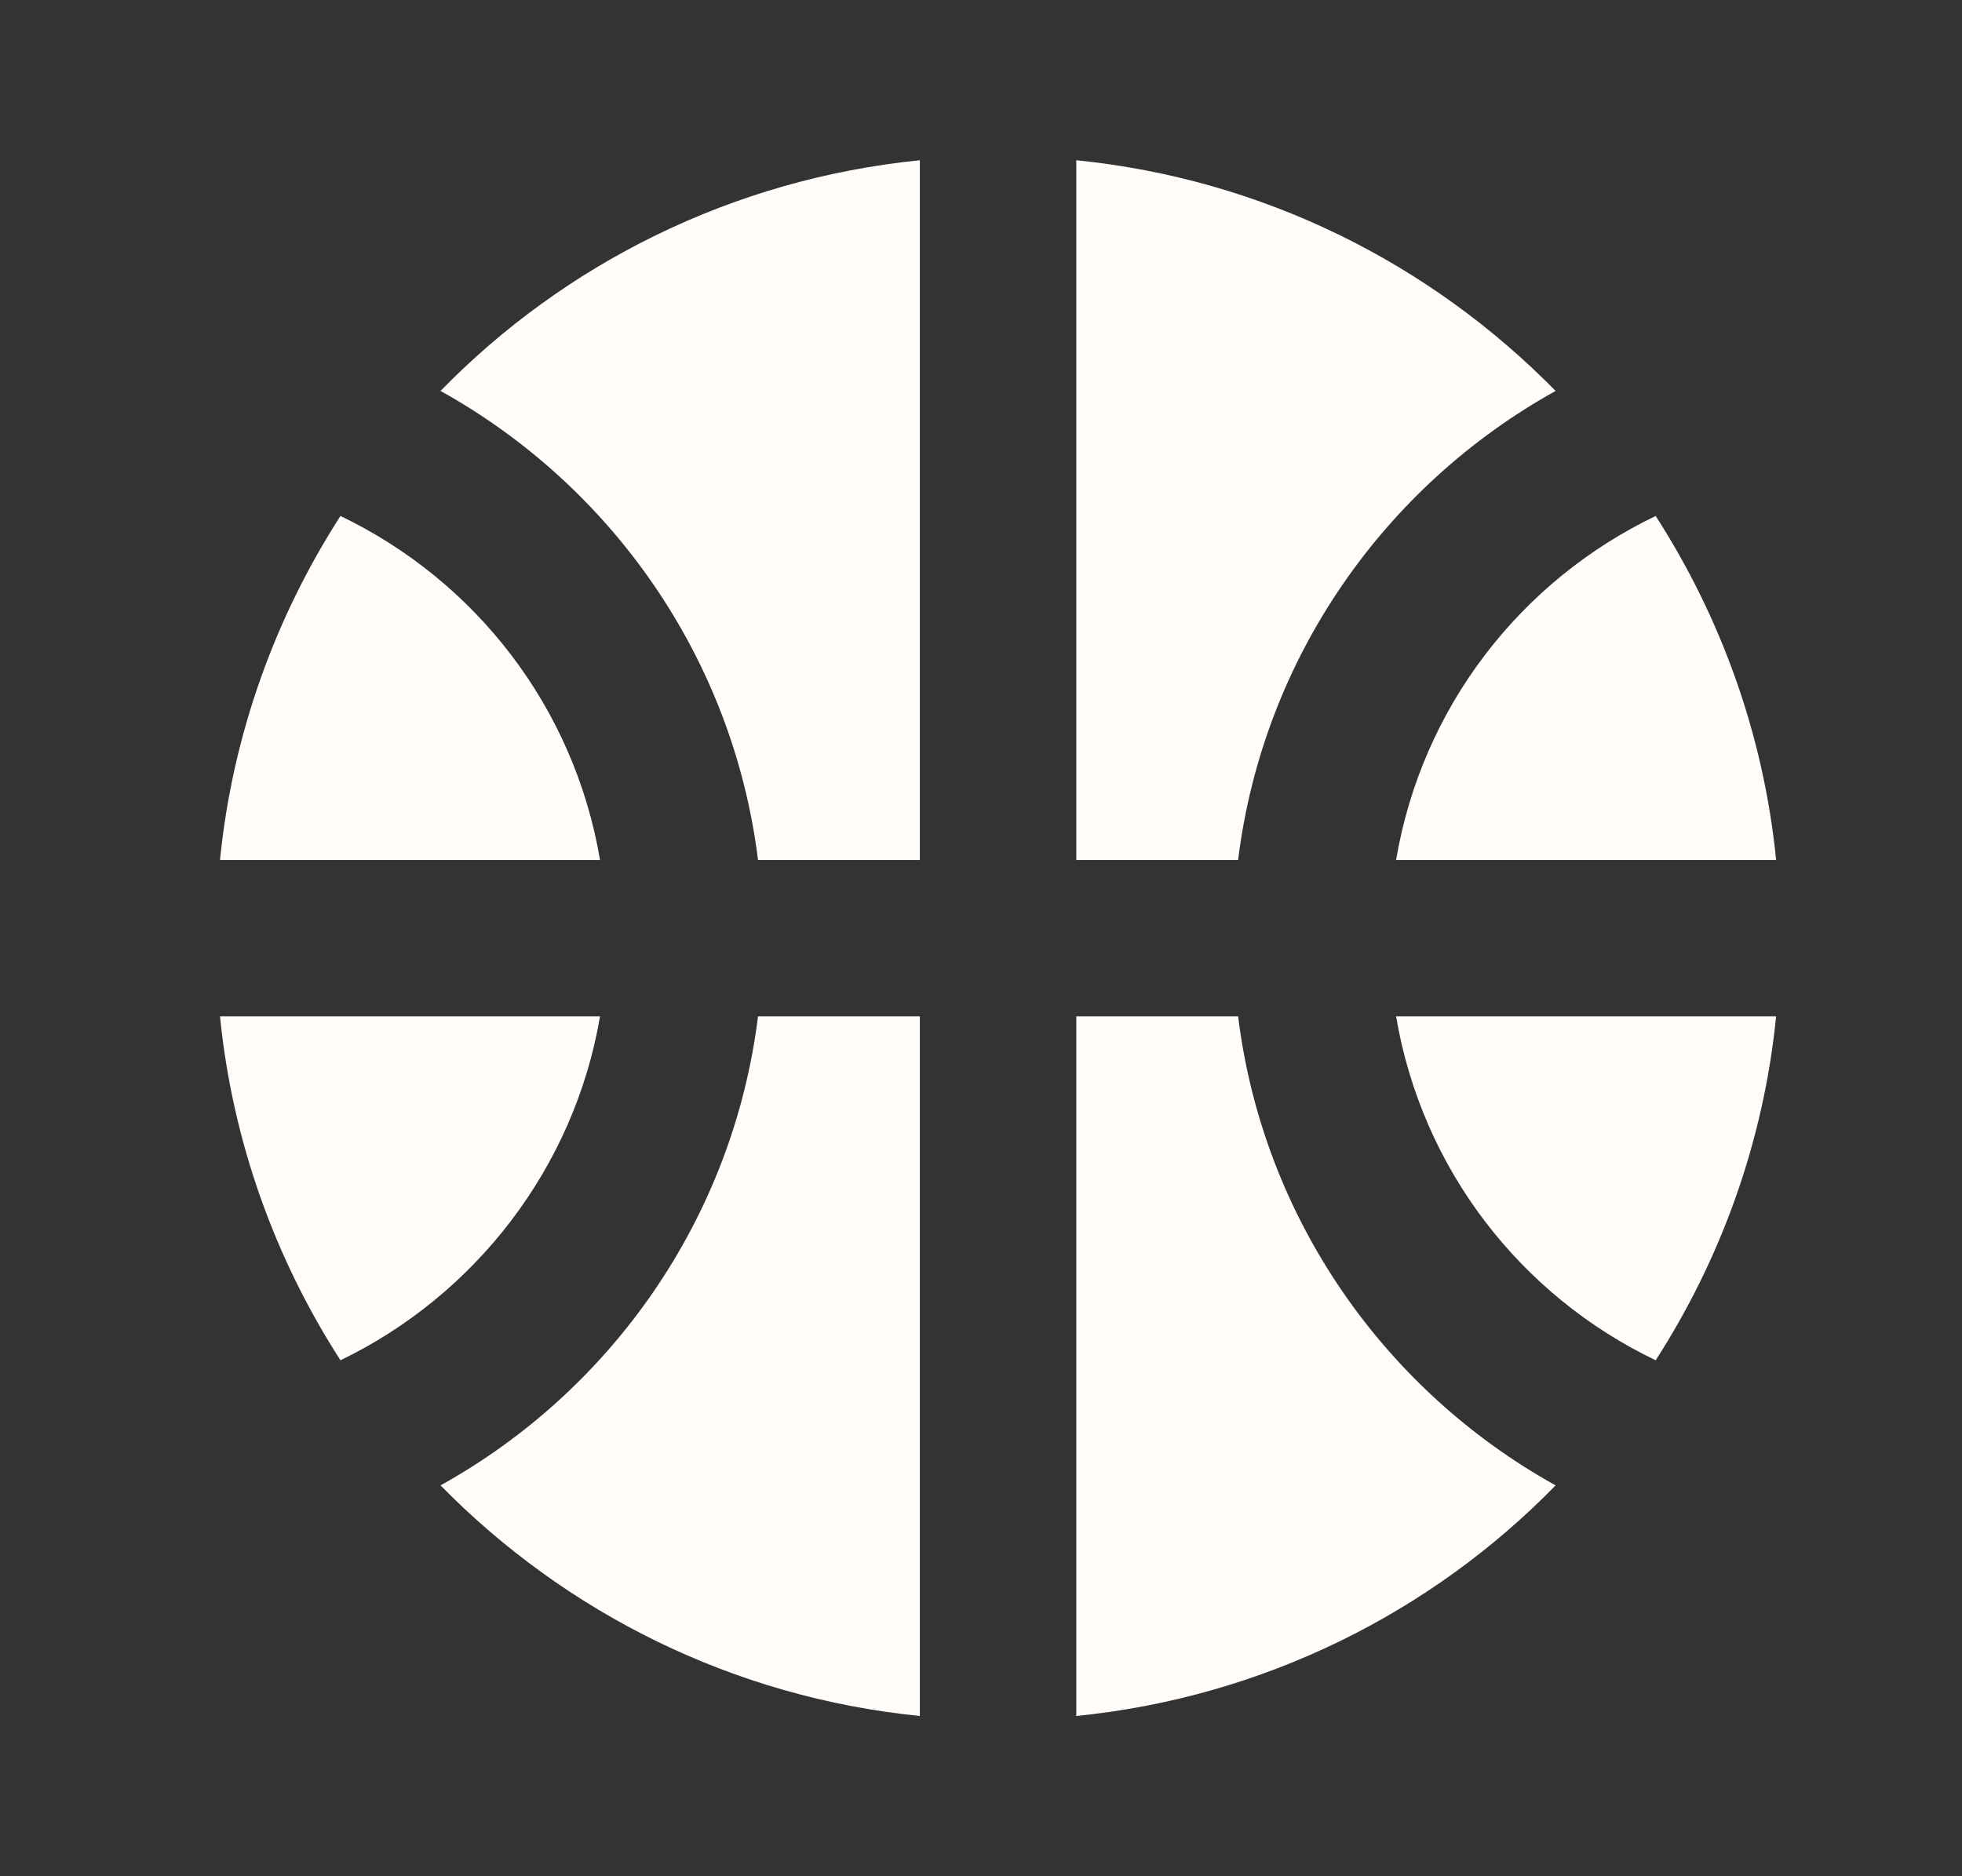<svg width="23" height="22" viewBox="0 0 23 22" fill="none" xmlns="http://www.w3.org/2000/svg">
<rect x="0" y="0" width="23" height="22" fill="#333333" stroke="none"/>
<g clip-path="url(#clip0_402_9768)">
<path d="M16.366 10.084H20.821C20.674 8.608 20.17 7.233 19.409 6.05C17.823 6.811 16.668 8.296 16.366 10.084Z" fill="#FFFCF9"/>
<path d="M7.034 10.084C6.732 8.296 5.577 6.811 3.991 6.05C3.23 7.233 2.726 8.608 2.579 10.084H7.034Z" fill="#FFFCF9"/>
<path d="M14.514 10.084C14.807 7.709 16.238 5.693 18.236 4.584C16.769 3.089 14.807 2.099 12.617 1.879V10.084H14.514Z" fill="#FFFCF9"/>
<path d="M8.886 10.084H10.783V1.879C8.592 2.099 6.622 3.089 5.164 4.584C7.162 5.693 8.592 7.709 8.886 10.084Z" fill="#FFFCF9"/>
<path d="M14.514 11.917H12.617V20.121C14.807 19.901 16.778 18.911 18.236 17.417C16.238 16.308 14.807 14.291 14.514 11.917Z" fill="#FFFCF9"/>
<path d="M3.991 15.95C5.567 15.19 6.732 13.695 7.034 11.917H2.579C2.726 13.393 3.23 14.768 3.991 15.95Z" fill="#FFFCF9"/>
<path d="M16.366 11.917C16.668 13.704 17.823 15.19 19.409 15.95C20.17 14.768 20.674 13.393 20.821 11.917H16.366Z" fill="#FFFCF9"/>
<path d="M8.886 11.917C8.592 14.291 7.162 16.308 5.164 17.417C6.631 18.911 8.592 19.901 10.783 20.121V11.917H8.886Z" fill="#FFFCF9"/>
</g>
<defs>
<clipPath id="clip0_402_9768">
<rect width="22" height="22" fill="white" transform="translate(0.7)"/>
</clipPath>
</defs>
</svg>

